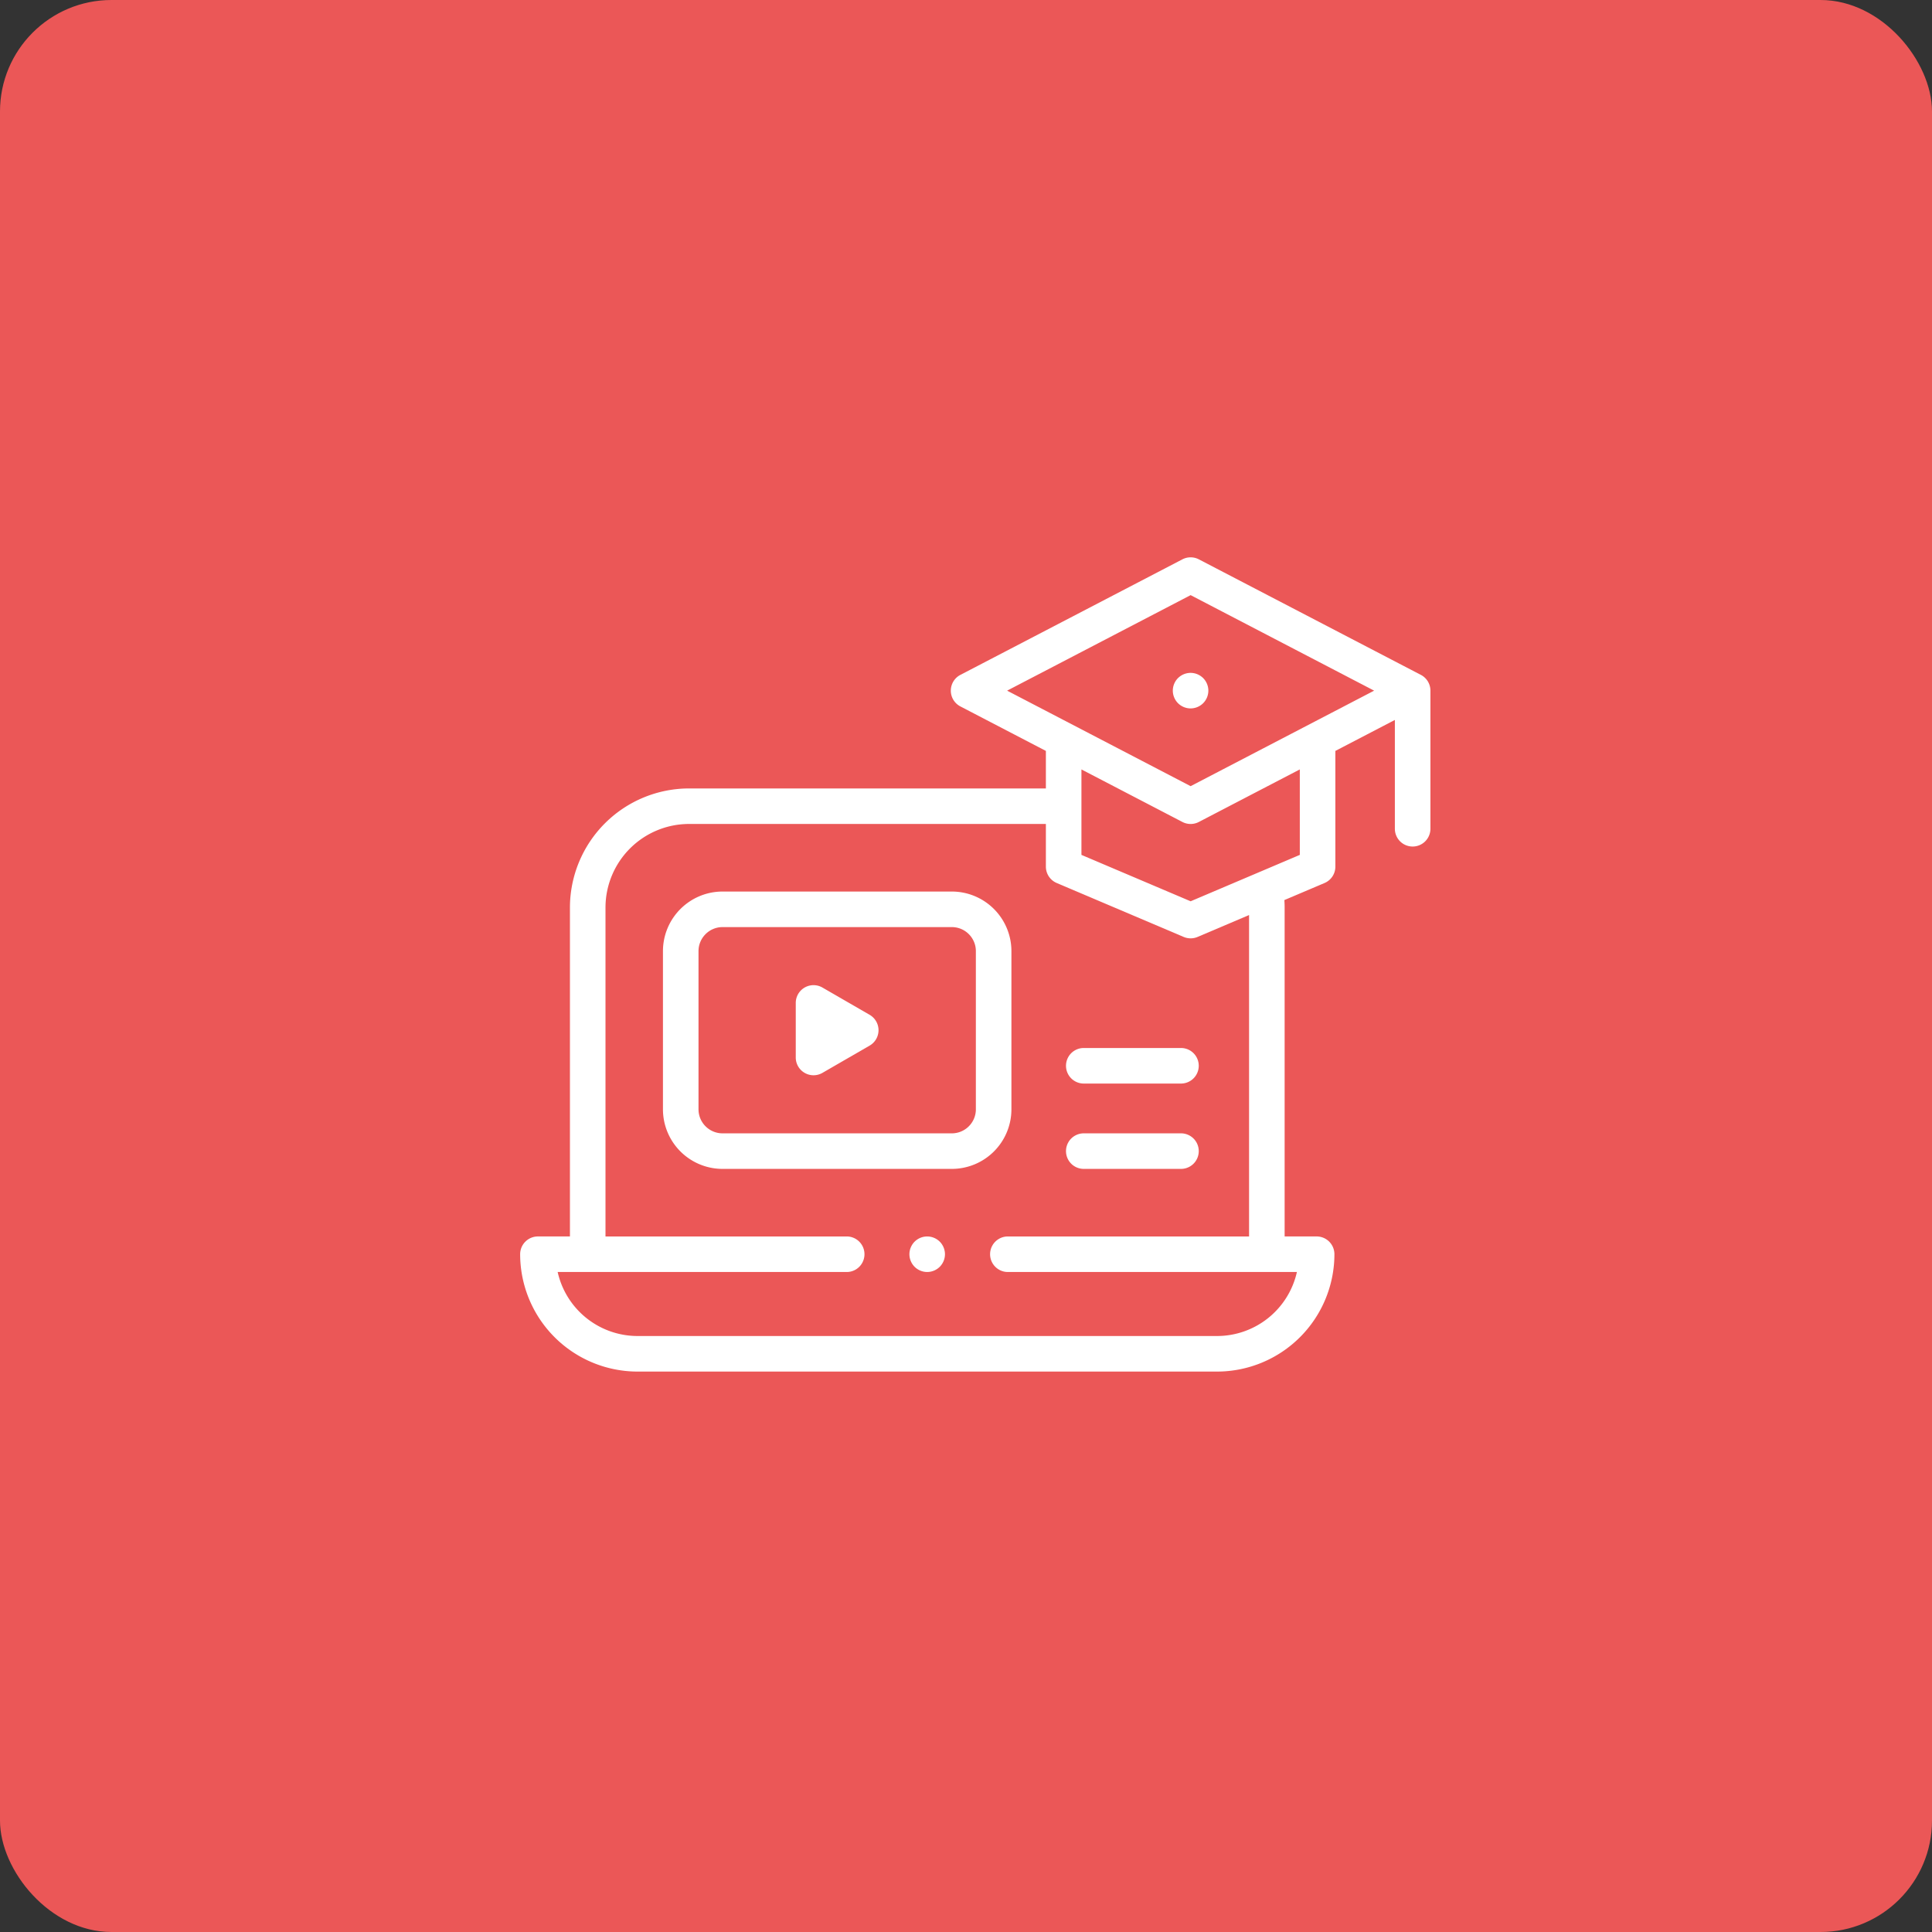 <svg width="104" height="104" fill="none" xmlns="http://www.w3.org/2000/svg"><rect width="100%" height="100%" fill="#333333" stroke="none"/><rect width="104" height="104" rx="6" fill="#EB5757"/><path d="M51.238 47.992H38.894a3.21 3.21 0 00-3.207 3.207v8.516a3.21 3.21 0 003.207 3.207h12.344a3.21 3.21 0 003.207-3.207v-8.516a3.21 3.21 0 00-3.207-3.207zm1.293 11.723c0 .713-.58 1.293-1.293 1.293H38.894c-.713 0-1.293-.58-1.293-1.293v-8.516c0-.713.58-1.293 1.293-1.293h12.344c.713 0 1.293.58 1.293 1.293v8.516z" fill="#fff"/><path d="M46.813 54.628l-2.541-1.468a.957.957 0 00-1.436.83v2.934a.957.957 0 001.436.829l2.541-1.468a.957.957 0 000-1.657z" fill="#fff"/><path d="M76.485 36.329l-11.952-6.22a.957.957 0 00-.883 0l-11.952 6.22a.957.957 0 000 1.698l4.602 2.395v2.02H37.092a6.42 6.42 0 00-6.412 6.411v17.705h-1.723a.957.957 0 00-.957.957 6.324 6.324 0 006.316 6.317h31.2a6.324 6.324 0 006.316-6.316.957.957 0 00-.957-.958h-1.723V48.853c0-.134-.005-.268-.014-.402l2.162-.918a.957.957 0 00.583-.88v-6.231l3.203-1.667v5.857a.957.957 0 001.914 0v-7.434a.957.957 0 00-.515-.85zm-9.247 30.23H54.223a.957.957 0 000 1.913h15.59a4.41 4.41 0 01-4.297 3.446h-31.2a4.41 4.41 0 01-4.297-3.446h15.59a.957.957 0 000-1.913H32.594V48.852a4.503 4.503 0 014.498-4.498H56.3v2.297c0 .384.23.731.583.881l6.834 2.903a.958.958 0 00.749 0l2.772-1.178v17.3zm2.73-20.54l-5.876 2.497-5.878-2.497v-4.6l5.436 2.828a.957.957 0 00.883 0l5.436-2.829v4.601zm-5.876-3.7l-9.879-5.141 9.879-5.142 9.878 5.142-9.878 5.141z" fill="#fff"/><path d="M63.413 36.5a.964.964 0 00-.28.678c0 .251.102.498.28.676.178.178.425.28.677.28a.964.964 0 00.676-.28.964.964 0 00.28-.676.964.964 0 00-.28-.677.962.962 0 00-.676-.28.965.965 0 00-.677.28zm.159 24.508H58.34a.957.957 0 000 1.914h5.232a.957.957 0 000-1.914zm0-4.594H58.34a.957.957 0 000 1.914h5.232a.957.957 0 000-1.914zM49.91 66.559a.964.964 0 00-.676.28.963.963 0 00-.28.677c0 .251.102.498.28.676.178.178.425.28.677.28a.964.964 0 00.676-.28.963.963 0 00.281-.676.964.964 0 00-.28-.677.964.964 0 00-.677-.28z" fill="#fff"/></svg>